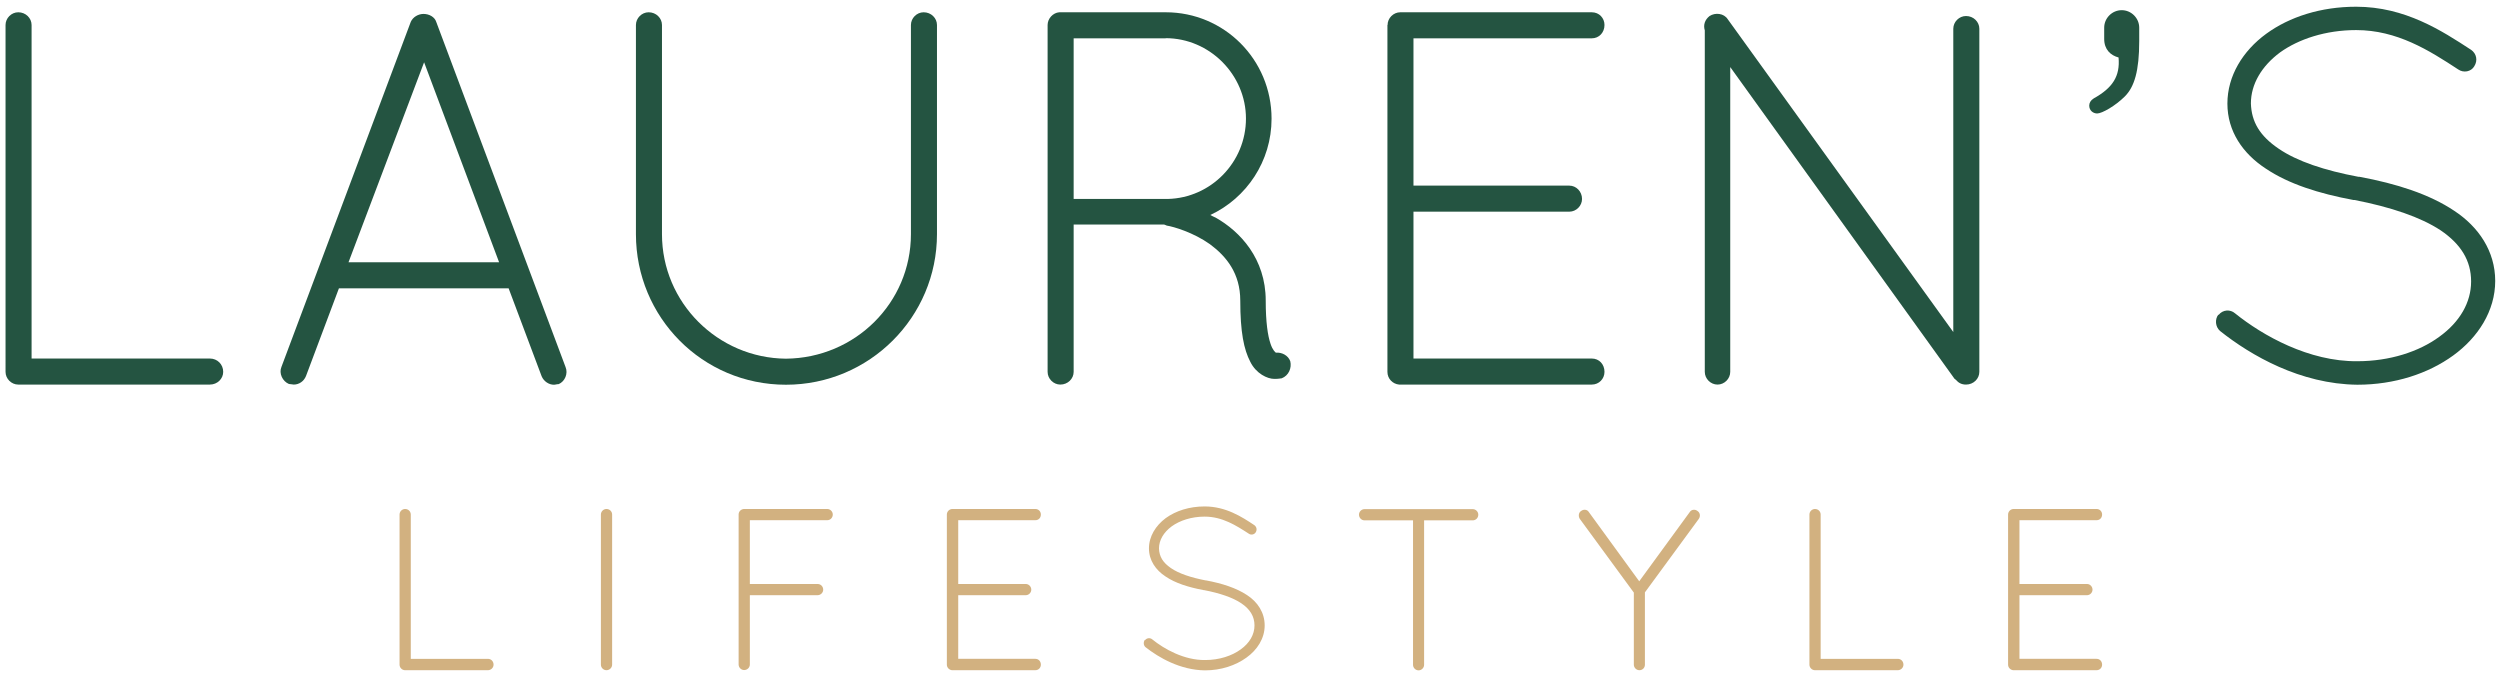 <?xml version="1.0" encoding="UTF-8"?><svg id="Layer_1" xmlns="http://www.w3.org/2000/svg" viewBox="0 0 167 45"><defs><style>.cls-1{fill:#d2b180;}.cls-2{fill:#245441;}</style></defs><path class="cls-2" d="m1.29,25.69h-.07c-.46,0-.85-.39-.85-.85V1.67c0-.46.39-.85.85-.85.5,0,.89.39.89.85v22.28h11.91c.5,0,.89.39.89.89,0,.46-.39.85-.89.85H1.29Z"/><path class="cls-2" d="m33.98,19.26h-11.34l-2.2,5.86c-.14.35-.46.57-.82.57-.07,0-.21-.04-.32-.04-.43-.18-.68-.71-.5-1.14L27.44,1.46c.14-.32.5-.53.85-.53.39,0,.75.21.85.53l8.64,23.06c.18.43-.04.96-.46,1.14-.14,0-.21.04-.32.04-.32,0-.67-.21-.82-.57l-2.2-5.86Zm-10.7-1.74h10.06l-5.01-13.36-5.05,13.36Z"/><path class="cls-2" d="m42.48,1.67c0-.46.39-.85.85-.85.5,0,.89.39.89.85v13.97c0,4.58,3.73,8.28,8.28,8.32,4.62-.04,8.35-3.73,8.35-8.32V1.67c0-.46.39-.85.85-.85.5,0,.89.39.89.85v13.97c0,5.54-4.51,10.06-10.09,10.06s-10.02-4.51-10.02-10.06V1.67Z"/><path class="cls-2" d="m82.85,20.08c0-1.81-.92-2.95-2.03-3.77-1.1-.78-2.42-1.17-2.88-1.24-.11-.04-.14-.07-.18-.07h-6.04v9.84c0,.46-.39.85-.89.85-.46,0-.85-.39-.85-.85V1.67c0-.43.36-.82.78-.85h7.11c3.91,0,7.07,3.16,7.07,7.11,0,2.84-1.67,5.3-4.09,6.43.11.07.21.11.36.18,1.63.92,3.34,2.74,3.34,5.54,0,1.46.14,2.35.32,2.88.14.43.32.57.36.6.39-.04.82.18.96.57.11.46-.11.96-.57,1.14-.04,0-.21.04-.43.04h-.07c-.46,0-1.21-.35-1.6-1.14-.43-.82-.67-1.99-.67-4.09Zm-4.98-17.52h-6.15v10.73h6.29c2.88-.07,5.22-2.45,5.22-5.37s-2.42-5.37-5.37-5.37Z"/><path class="cls-2" d="m92.69,1.67c0-.46.39-.85.85-.85h12.79c.5,0,.85.39.85.85,0,.5-.36.89-.85.89h-11.91v9.84h10.41c.46,0,.85.39.85.89,0,.46-.39.85-.85.85h-10.41v9.81h11.91c.5,0,.85.39.85.89,0,.46-.36.85-.85.85h-12.87c-.43-.04-.78-.39-.78-.85V1.67Z"/><path class="cls-2" d="m115.58,4.48v20.36c0,.46-.39.85-.85.85s-.85-.39-.85-.85V2.03c-.11-.36,0-.71.32-.96.39-.25.96-.18,1.21.21l15.07,20.9V1.92c0-.46.39-.85.85-.85.5,0,.89.39.89.85v22.92c0,.46-.39.85-.89.85-.29,0-.5-.11-.68-.32-.04-.04-.11-.07-.14-.14l-14.93-20.75Z"/><path class="cls-2" d="m139.85,6.58c1.28-.71,1.78-1.49,1.67-2.74-.53-.14-.96-.53-.96-1.24v-.75c0-.64.53-1.17,1.17-1.17s1.17.53,1.17,1.17v.89c0,1.99-.32,3.06-.96,3.7-.64.64-1.53,1.14-1.85,1.14-.25,0-.53-.18-.53-.53,0-.18.11-.36.28-.46Z"/><path class="cls-2" d="m148.2,21.04c.28-.36.78-.39,1.1-.11,1.85,1.49,4.94,3.23,8.17,3.2,2.17,0,4.12-.64,5.47-1.63,1.39-1,2.13-2.31,2.13-3.7s-.68-2.49-2.03-3.41c-1.35-.89-3.34-1.56-5.76-2.03h-.07c-2.31-.43-4.33-1.07-5.86-2.1-1.53-1-2.56-2.49-2.56-4.34s1.03-3.52,2.59-4.66,3.66-1.81,6.01-1.81c3.27,0,5.72,1.6,7.68,2.88.36.25.46.71.21,1.1-.21.36-.71.46-1.07.21-1.95-1.28-4.09-2.63-6.82-2.63-2.03,0-3.84.6-5.08,1.49-1.24.92-1.95,2.13-1.95,3.41.04,1.24.6,2.17,1.85,3.02,1.24.85,3.09,1.46,5.33,1.88h.07c2.49.46,4.69,1.17,6.33,2.27,1.63,1.07,2.74,2.7,2.74,4.69s-1.14,3.77-2.81,4.98c-1.67,1.21-3.91,1.95-6.4,1.95-3.8-.04-7.11-1.95-9.17-3.59-.32-.28-.36-.78-.11-1.1Z"/><path class="cls-1" d="m27.09,44.77h-.03c-.2,0-.37-.17-.37-.37v-10.03c0-.2.17-.37.37-.37.22,0,.38.17.38.37v9.64h5.15c.22,0,.38.17.38.39,0,.2-.17.37-.38.37h-5.51Z"/><path class="cls-1" d="m40.14,34.37c0-.2.17-.37.37-.37.22,0,.38.17.38.37v10.03c0,.2-.17.37-.38.37-.2,0-.37-.17-.37-.37v-10.03Z"/><path class="cls-1" d="m49.34,34.37c0-.2.15-.35.35-.37h5.57c.2,0,.37.17.37.37,0,.22-.17.38-.37.38h-5.17v4.26h4.52c.22,0,.38.17.38.38,0,.2-.17.37-.38.37h-4.52v4.63c0,.2-.17.37-.38.37-.2,0-.37-.17-.37-.37v-10.03Z"/><path class="cls-1" d="m63.25,34.37c0-.2.17-.37.37-.37h5.54c.22,0,.37.17.37.37,0,.22-.15.38-.37.38h-5.15v4.26h4.51c.2,0,.37.17.37.38,0,.2-.17.37-.37.37h-4.51v4.25h5.15c.22,0,.37.17.37.39,0,.2-.15.37-.37.37h-5.57c-.18-.02-.34-.17-.34-.37v-10.03Z"/><path class="cls-1" d="m76.49,42.76c.12-.15.34-.17.48-.05.8.65,2.14,1.4,3.54,1.38.94,0,1.78-.28,2.37-.71.6-.43.92-1,.92-1.6s-.29-1.08-.88-1.48c-.58-.39-1.45-.68-2.49-.88h-.03c-1-.19-1.88-.46-2.54-.91-.66-.43-1.11-1.08-1.11-1.88s.45-1.52,1.12-2.02c.68-.49,1.58-.78,2.6-.78,1.41,0,2.48.69,3.32,1.25.15.11.2.31.09.48-.09.15-.31.2-.46.09-.85-.55-1.77-1.14-2.95-1.14-.88,0-1.66.26-2.2.65-.54.4-.85.92-.85,1.48.02.54.26.94.8,1.31s1.34.63,2.31.82h.03c1.08.2,2.03.51,2.74.98.71.46,1.18,1.17,1.18,2.03s-.49,1.63-1.22,2.15c-.72.52-1.69.85-2.77.85-1.65-.02-3.08-.85-3.97-1.55-.14-.12-.15-.34-.05-.48Z"/><path class="cls-1" d="m94.4,34.76h-3.25c-.2,0-.37-.17-.37-.38,0-.2.17-.37.37-.37h7.23c.2,0,.37.17.37.37,0,.22-.17.38-.37.38h-3.25v9.65c0,.2-.17.37-.37.37s-.37-.17-.37-.37v-9.65Z"/><path class="cls-1" d="m109.15,39.6l-3.62-4.94c-.11-.17-.08-.42.08-.52.17-.14.42-.11.52.06l3.37,4.63,3.38-4.63c.11-.17.35-.2.52-.06.17.11.2.35.08.52l-3.6,4.91v4.83c0,.2-.15.37-.37.37-.2,0-.37-.17-.37-.37v-4.8Z"/><path class="cls-1" d="m121.27,44.77h-.03c-.2,0-.37-.17-.37-.37v-10.03c0-.2.17-.37.37-.37.22,0,.38.17.38.37v9.64h5.15c.22,0,.38.17.38.39,0,.2-.17.37-.38.37h-5.51Z"/><path class="cls-1" d="m134.14,34.37c0-.2.17-.37.37-.37h5.54c.22,0,.37.17.37.37,0,.22-.15.38-.37.38h-5.15v4.26h4.51c.2,0,.37.17.37.38,0,.2-.17.37-.37.37h-4.51v4.25h5.15c.22,0,.37.17.37.39,0,.2-.15.37-.37.37h-5.57c-.18-.02-.34-.17-.34-.37v-10.03Z"/></svg>